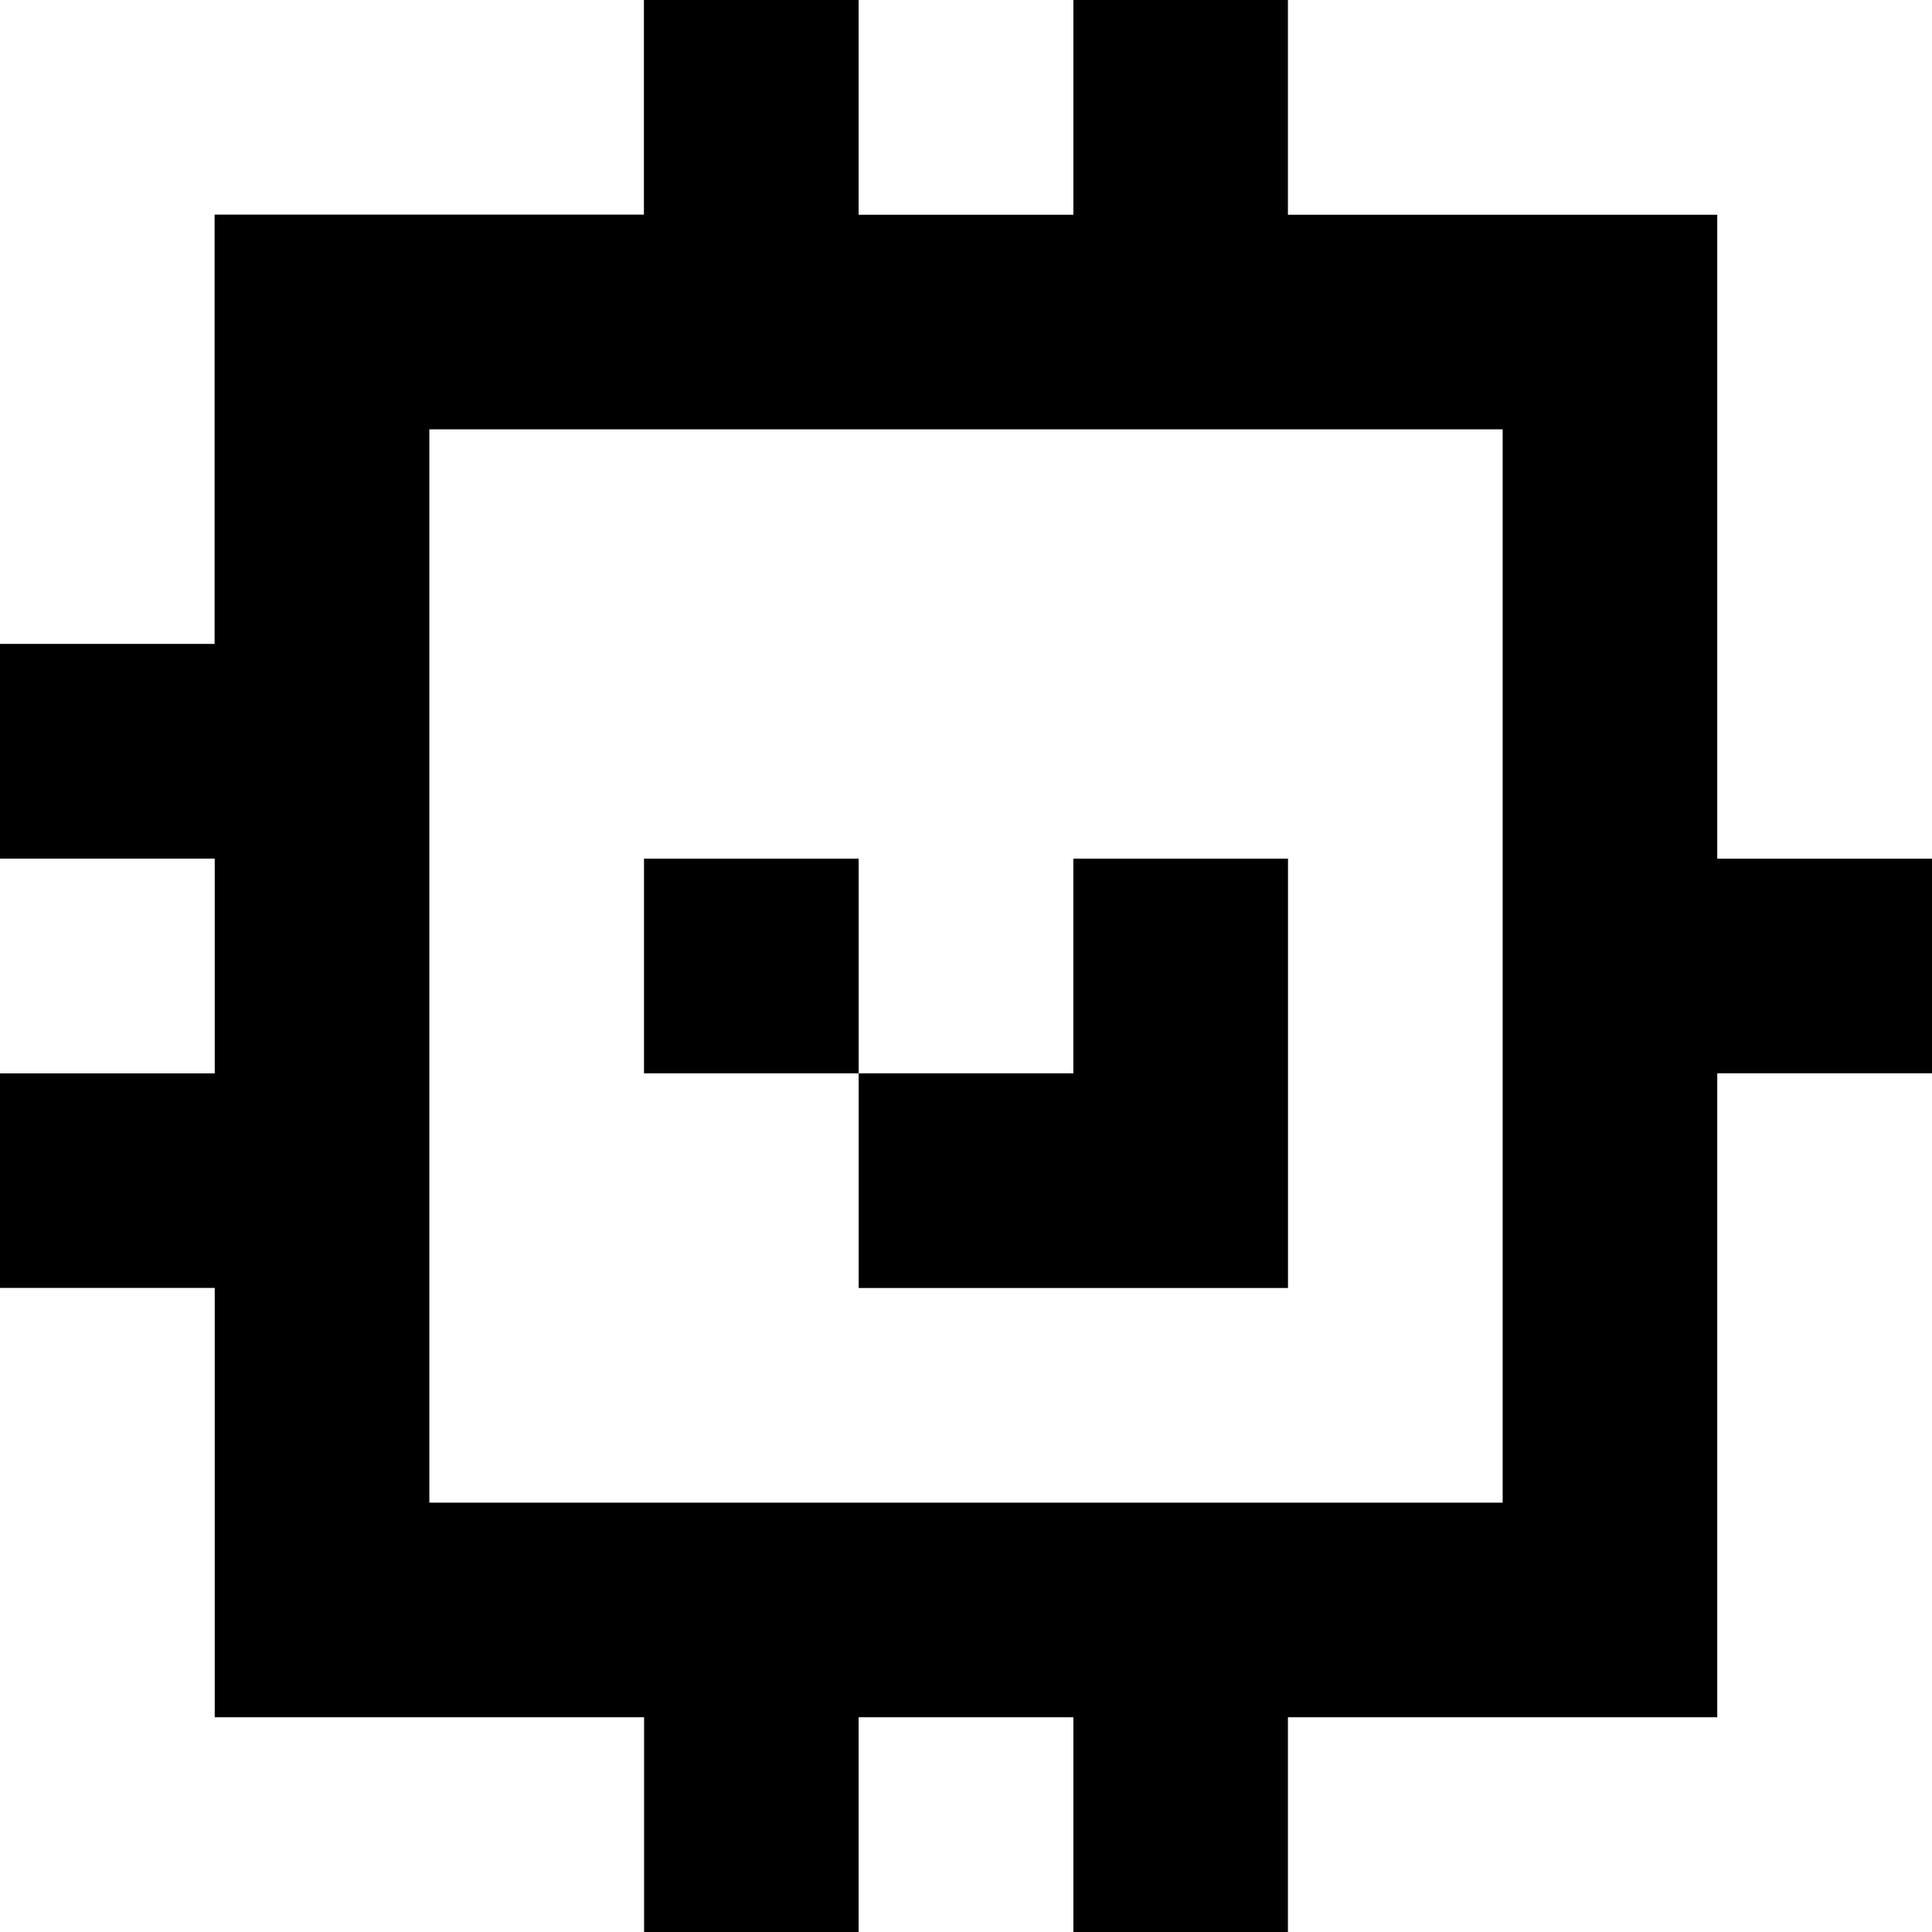 <?xml version="1.0" standalone="yes"?>
<svg width="360" height="360">
<rect width="100%" height="100%" fill="#808080" stroke="none"/>
<path style="fill:#ffffff; stroke:none;" d="M0 0L0 120L40 120L40 40L120 40L120 0L0 0z"/>
<path style="fill:#000000; stroke:none;" d="M120 0L120 40L40 40L40 120L0 120L0 160L40 160L40 200L0 200L0 240L40 240L40 320L120 320L120 360L160 360L160 320L200 320L200 360L240 360L240 320L320 320L320 200L360 200L360 160L320 160L320 40L240 40L240 0L200 0L200 40L160 40L160 0L120 0z"/>
<path style="fill:#ffffff; stroke:none;" d="M160 0L160 40L200 40L200 0L160 0M240 0L240 40L320 40L320 160L360 160L360 0L240 0M80 80L80 280L280 280L280 80L80 80M0 160L0 200L40 200L40 160L0 160z"/>
<path style="fill:#000000; stroke:none;" d="M120 160L120 200L160 200L160 240L240 240L240 160L200 160L200 200L160 200L160 160L120 160z"/>
<path style="fill:#ffffff; stroke:none;" d="M320 200L320 320L240 320L240 360L360 360L360 200L320 200M0 240L0 360L120 360L120 320L40 320L40 240L0 240M160 320L160 360L200 360L200 320L160 320z"/>
</svg>

